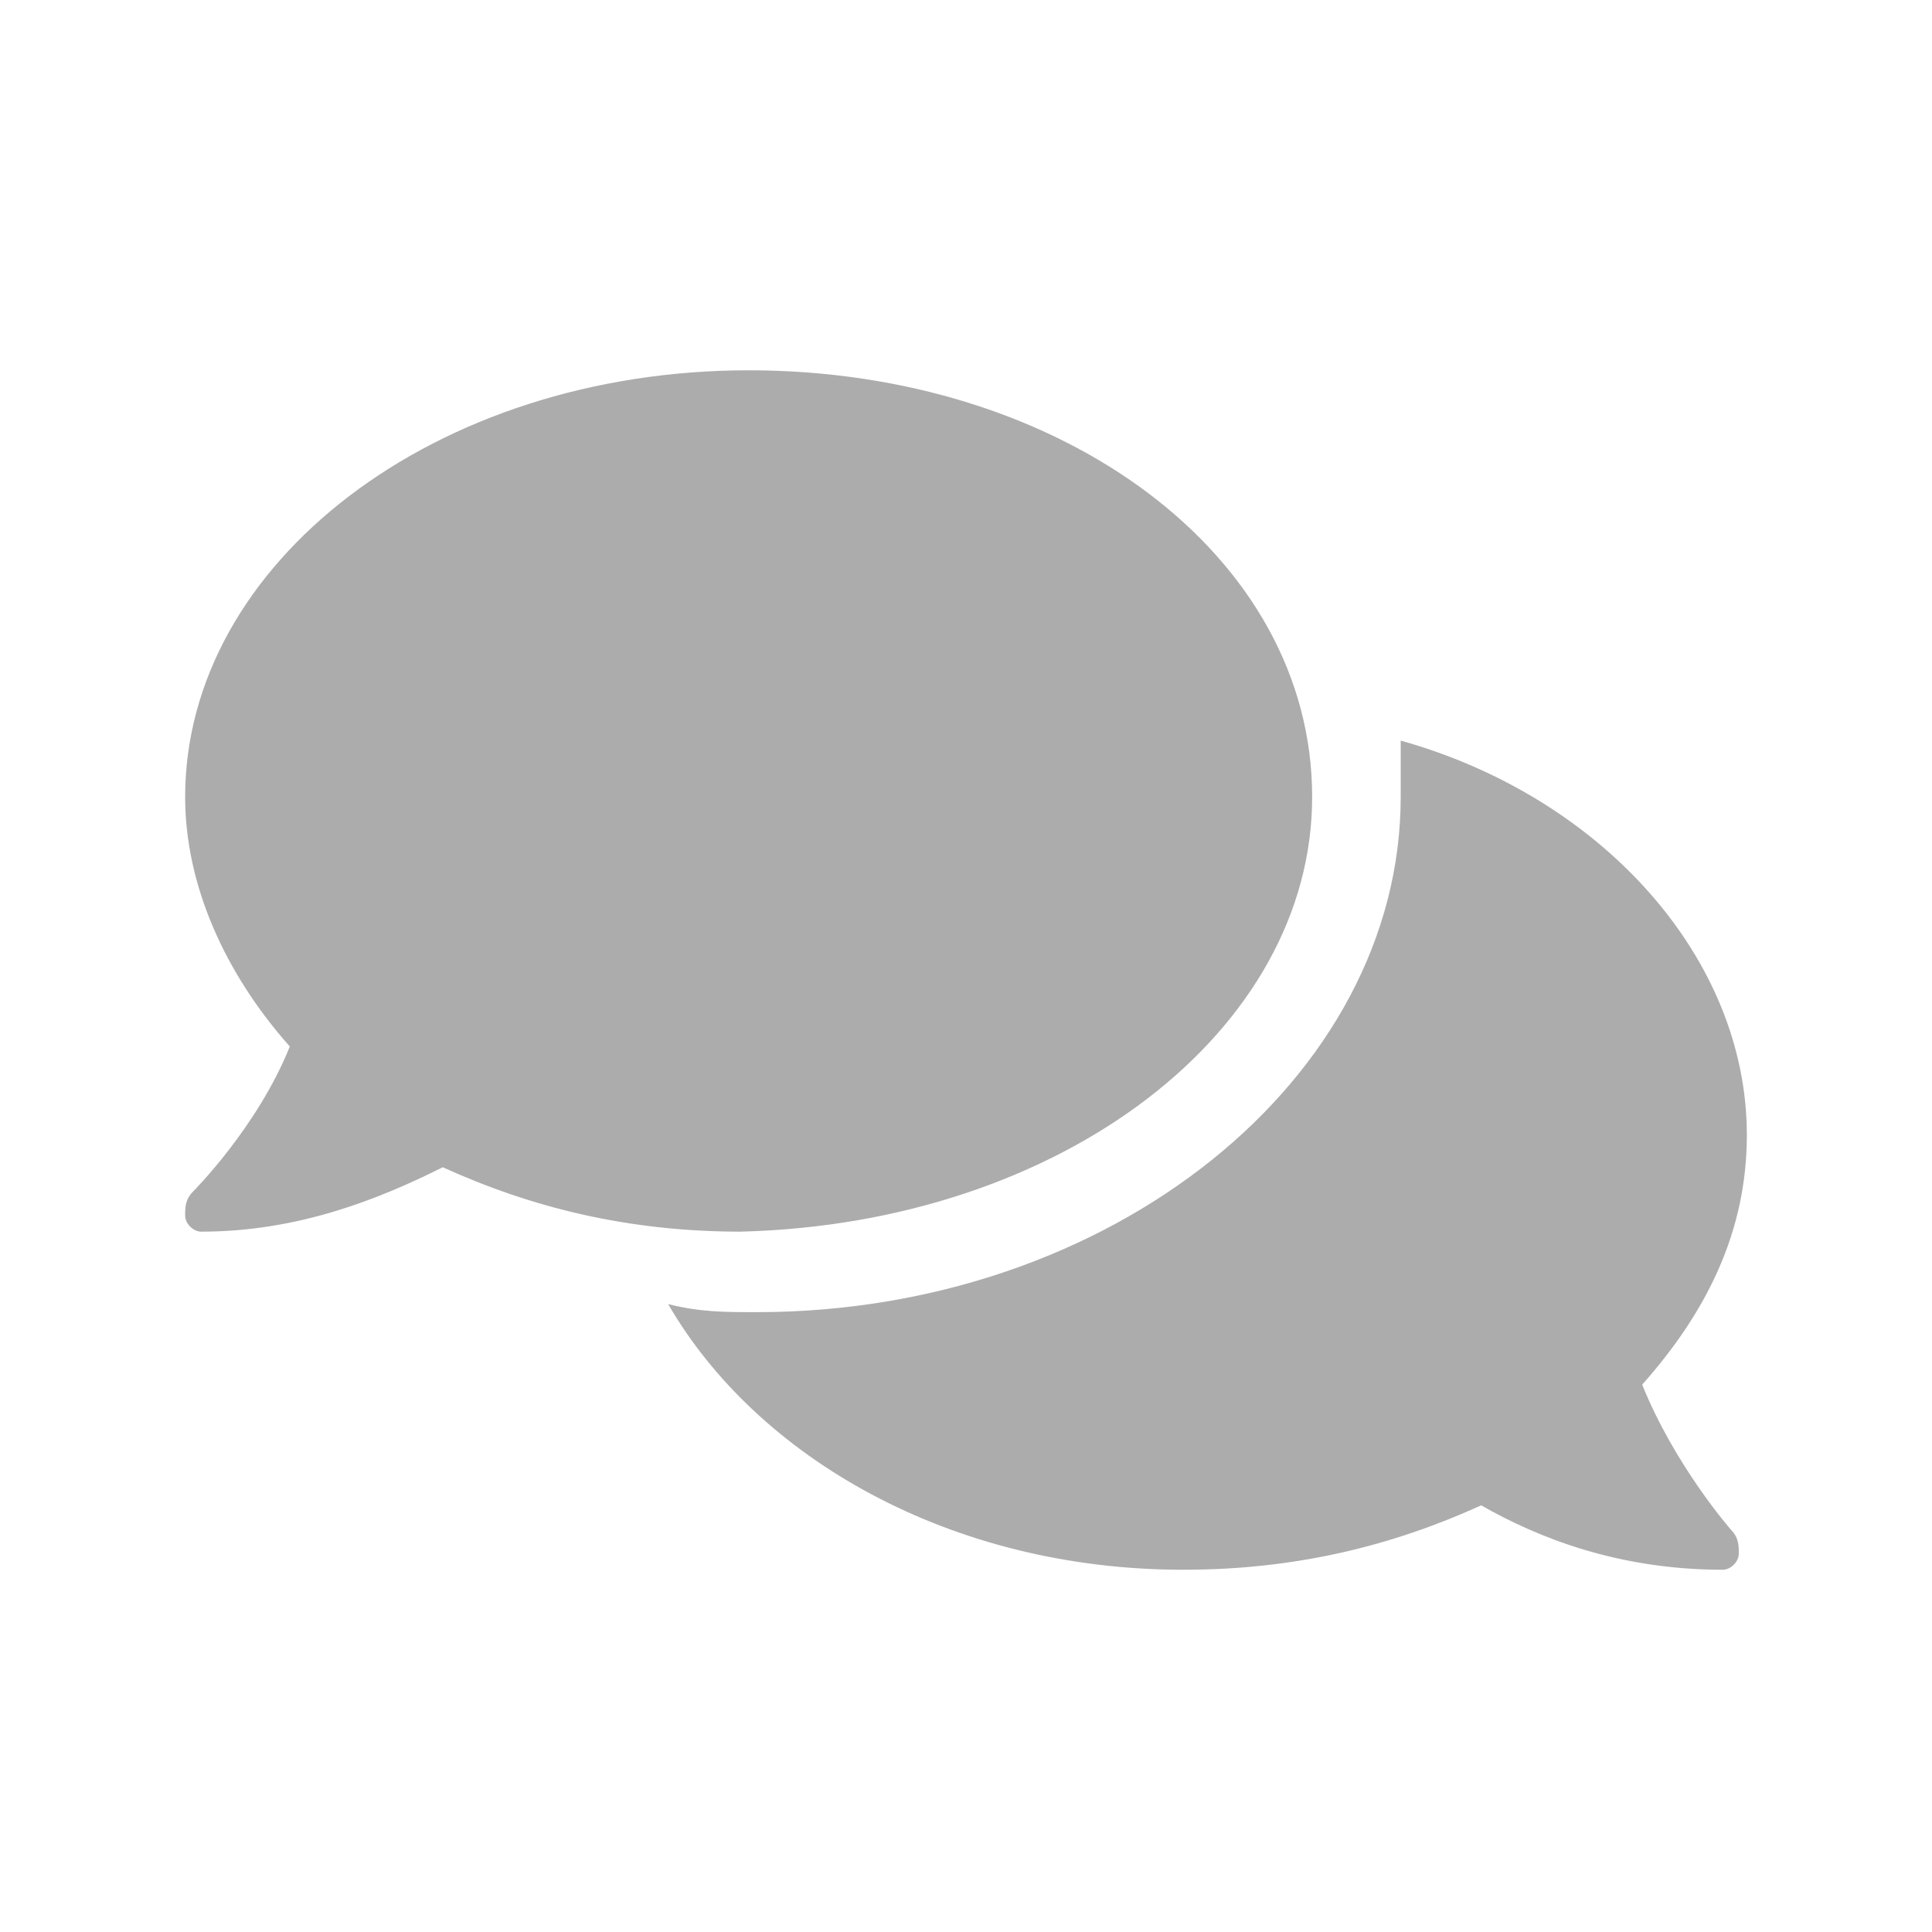 <?xml version="1.0" encoding="utf-8"?>
<!-- Generator: Adobe Illustrator 23.0.1, SVG Export Plug-In . SVG Version: 6.00 Build 0)  -->
<svg version="1.1" id="Capa_1" xmlns="http://www.w3.org/2000/svg" xmlns:xlink="http://www.w3.org/1999/xlink" x="0px" y="0px"
	 viewBox="0 0 24 24" style="enable-background:new 0 0 24 24;" xml:space="preserve">
<style type="text/css">
	.st0{fill:#ACACAC;}
</style>
<path class="st0" d="M16.3,9.9c0-3-3.1-5.3-7-5.3s-7,2.4-7,5.3c0,1.1,0.5,2.2,1.3,3.1c-0.4,1-1.2,1.8-1.2,1.8
	c-0.1,0.1-0.1,0.2-0.1,0.3c0,0.1,0.1,0.2,0.2,0.2c1.2,0,2.2-0.4,3-0.8c1.1,0.5,2.3,0.8,3.7,0.8C13.2,15.2,16.3,12.8,16.3,9.9z
	 M20.4,17.2c0.8-0.9,1.3-1.9,1.3-3.1c0-2.2-1.8-4.2-4.3-4.9c0,0.2,0,0.4,0,0.7c0,3.5-3.6,6.4-8,6.4c-0.4,0-0.7,0-1.1-0.1
	c1.1,1.9,3.5,3.3,6.4,3.3c1.4,0,2.6-0.3,3.7-0.8c0.7,0.4,1.7,0.8,3,0.8c0.1,0,0.2-0.1,0.2-0.2c0-0.1,0-0.2-0.1-0.3
	C21.5,19,20.8,18.2,20.4,17.2z"/>
</svg>

